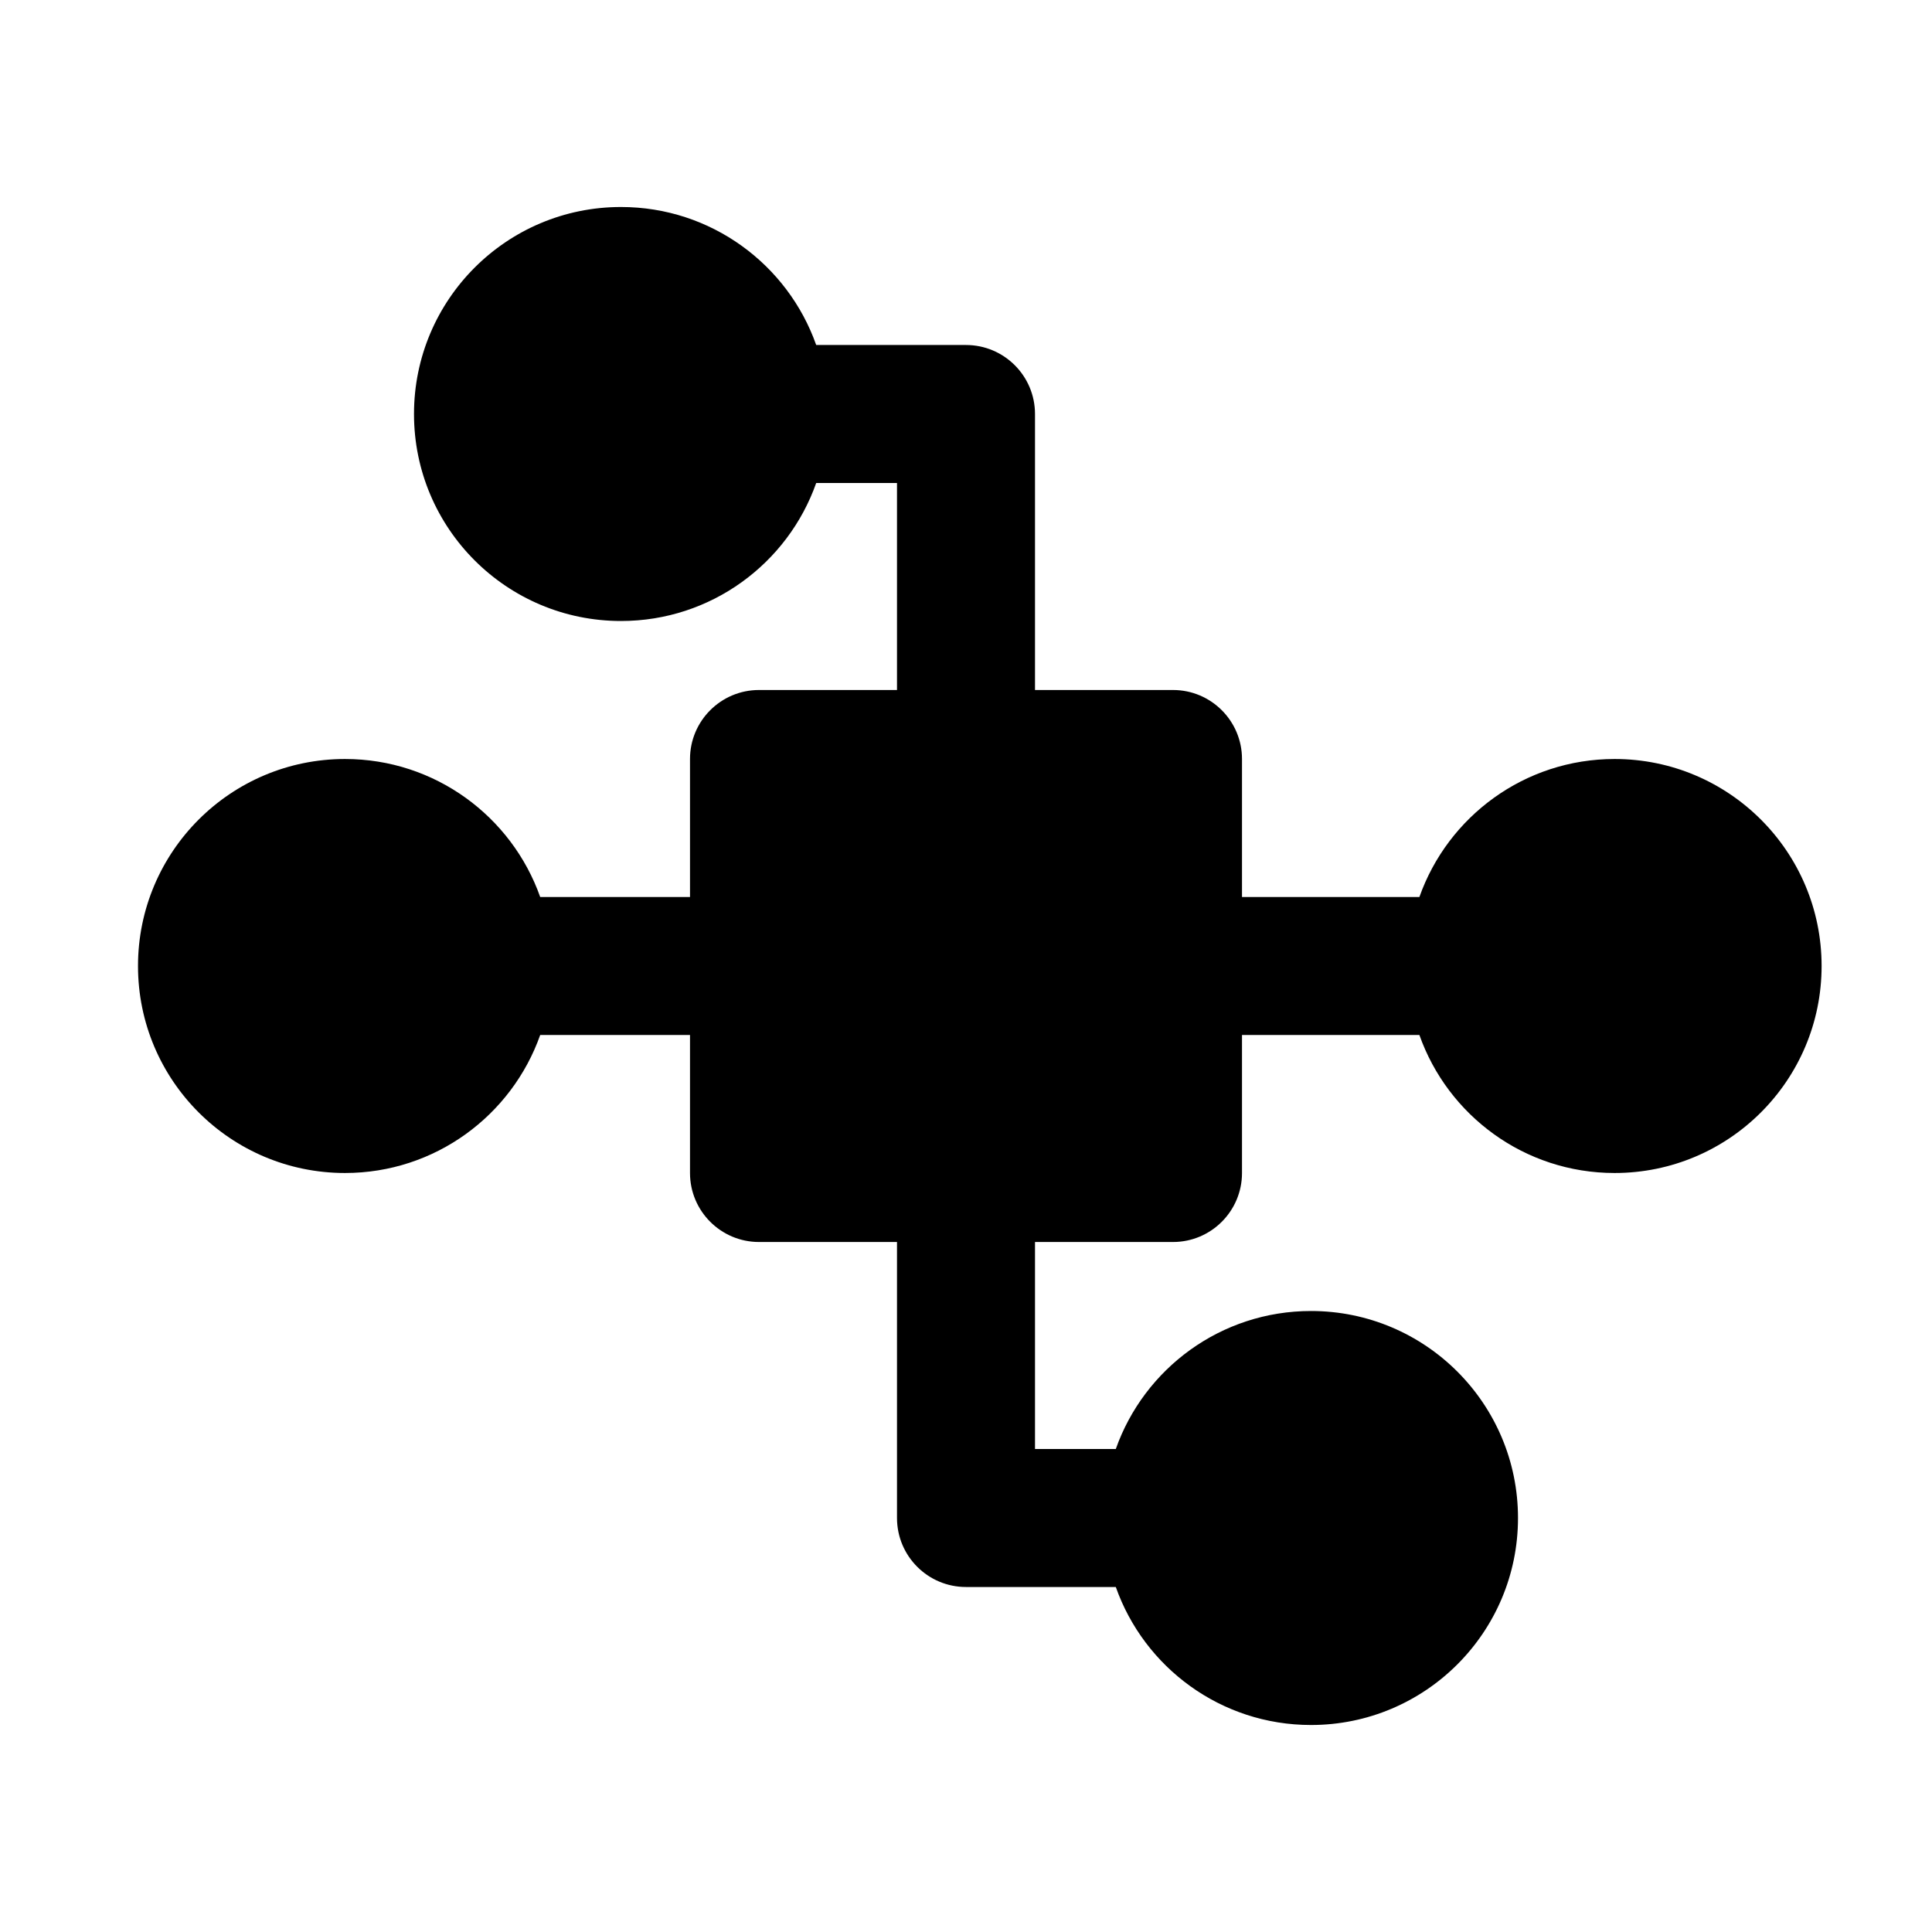 <svg width="28" height="28" viewBox="0 0 28 28" fill="none" xmlns="http://www.w3.org/2000/svg">
<path fill-rule="evenodd" clip-rule="evenodd" d="M6 6C6 4.343 7.343 3 9 3C10.306 3 11.418 3.835 11.829 5H14C14.552 5 15 5.448 15 6V10H17C17.552 10 18 10.448 18 11V13H20.571C20.983 11.835 22.094 11 23.4 11C25.057 11 26.4 12.343 26.4 14C26.4 15.657 25.057 17 23.4 17C22.094 17 20.983 16.165 20.571 15H18V17C18 17.552 17.552 18 17 18H15L15 21H16.171C16.582 19.835 17.694 19 19 19C20.657 19 22 20.343 22 22C22 23.657 20.657 25 19 25C17.694 25 16.582 24.165 16.171 23H14C13.448 23 13 22.552 13 22L13 18H11C10.448 18 10 17.552 10 17V15H7.829C7.417 16.165 6.306 17 5 17C3.343 17 2 15.657 2 14C2 12.343 3.343 11 5 11C6.306 11 7.417 11.835 7.829 13H10V11C10 10.448 10.448 10 11 10H13V7H11.829C11.418 8.165 10.306 9 9 9C7.343 9 6 7.657 6 6Z" fill="black"/>
</svg>
